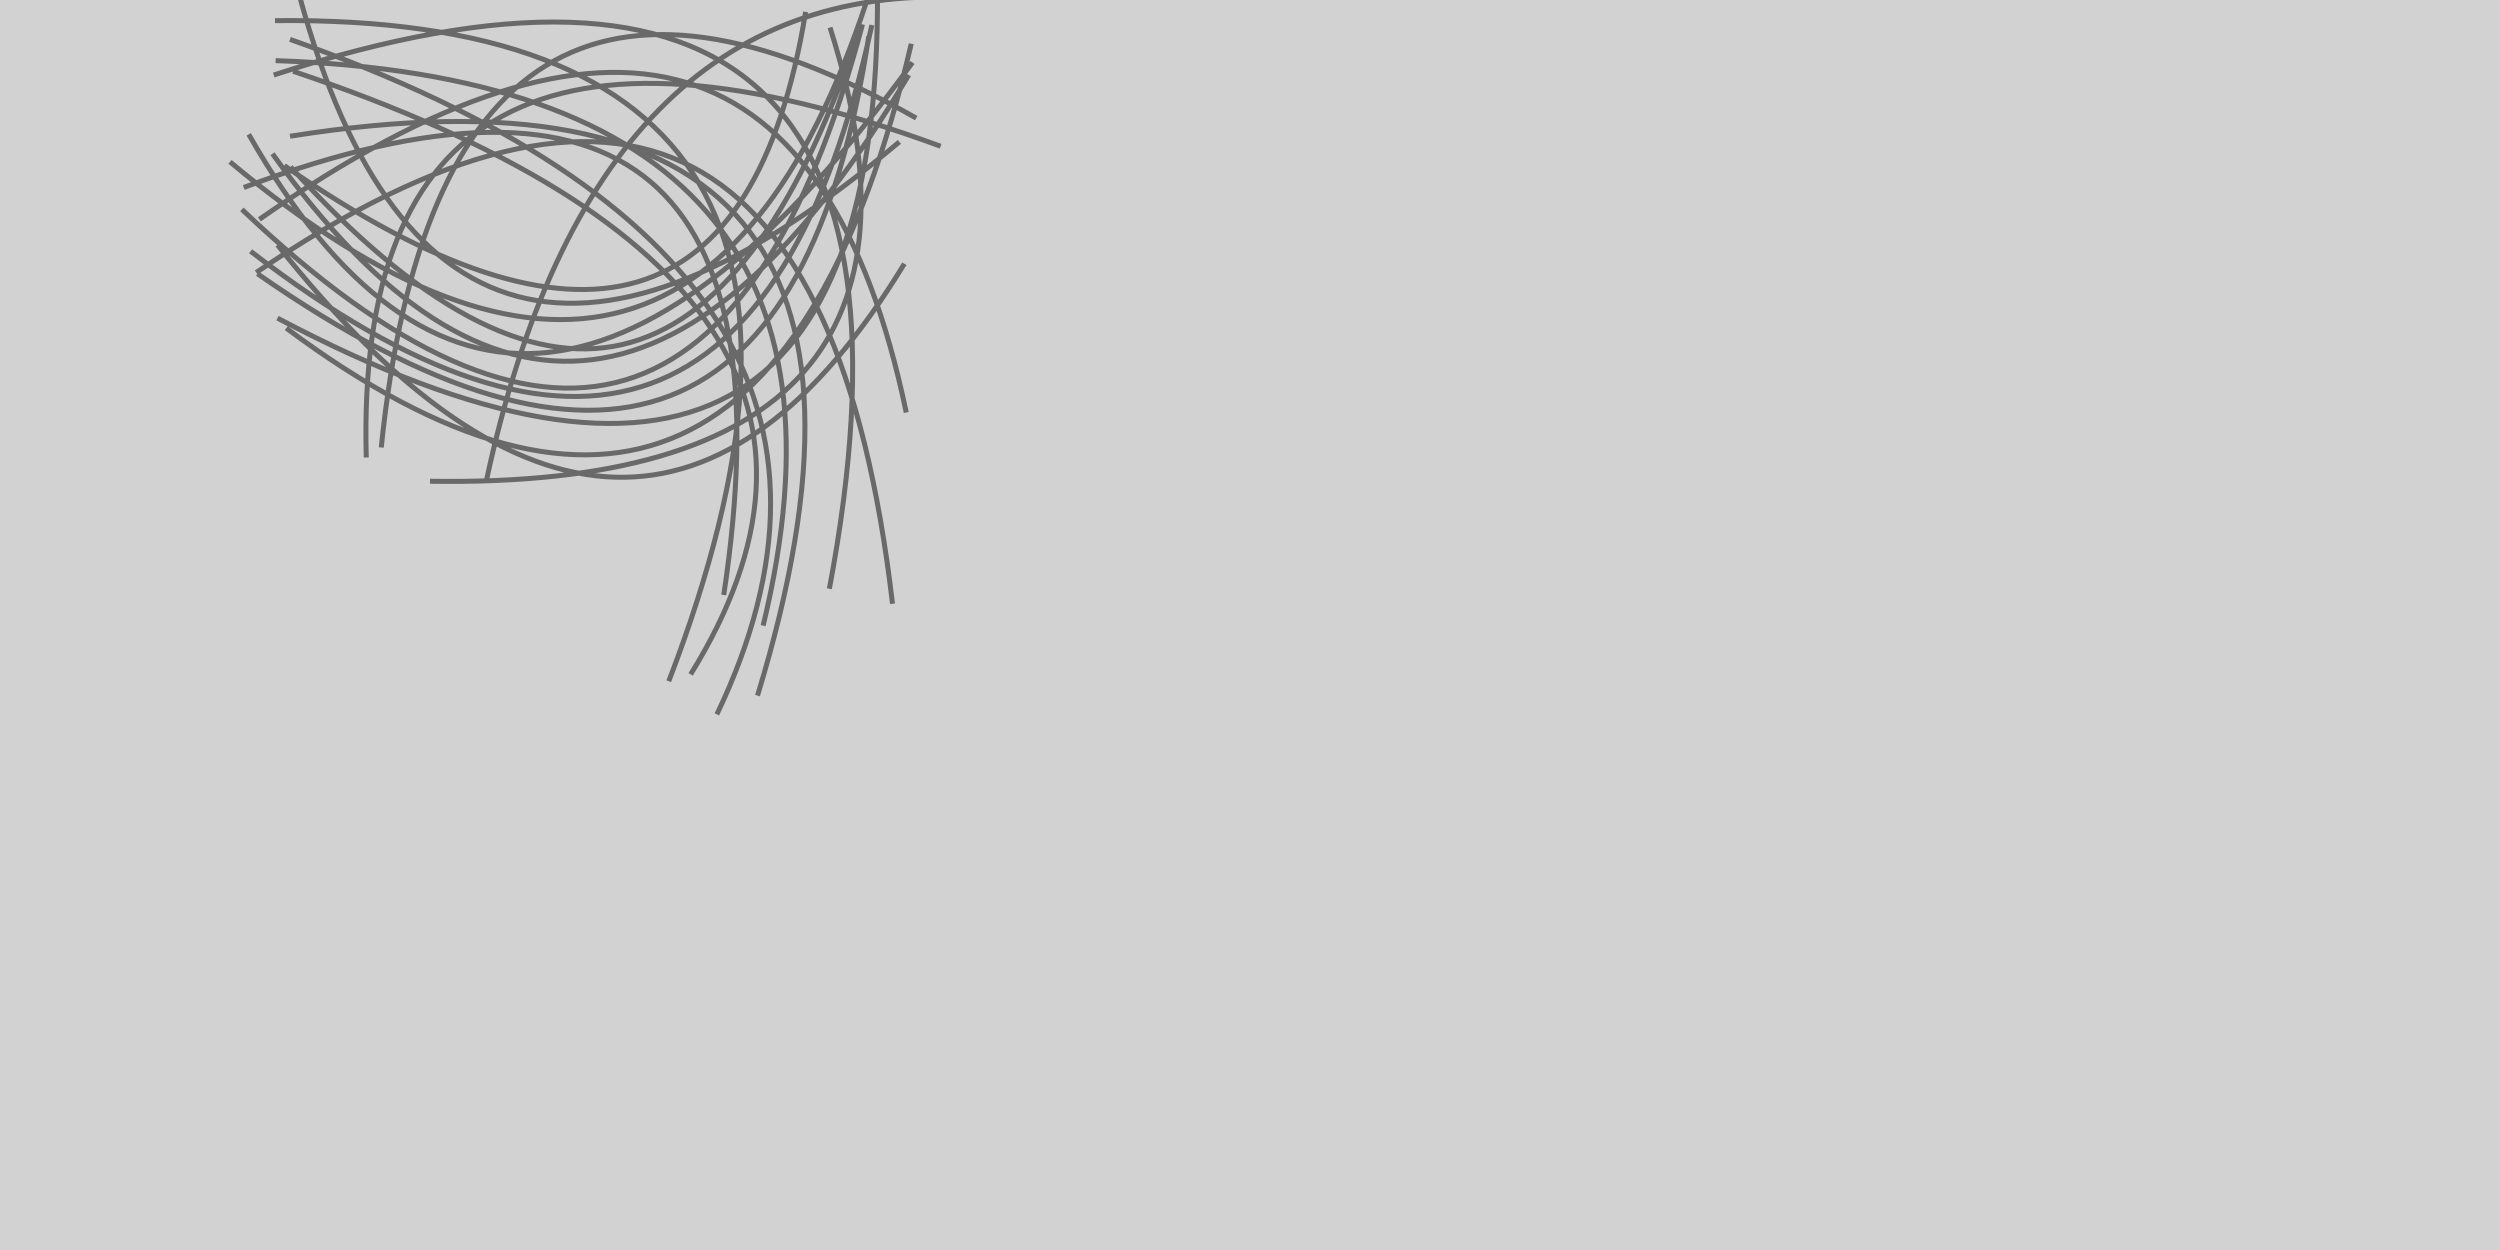 <svg xmlns="http://www.w3.org/2000/svg" viewBox="0 0 400 200"><path fill="#d2d2d3" d="M0 0h400v200H0z"/><path d="M153.8-.4Q95-3.1 77.8 77M43.6 24.6Q95 96.8 145.4 12m-101 38.9q96.5 51 96-52.3M41.2 43.8q83.2 58 97.8-38M38.7 33.5q73 69.4 99.3-29.6M107 109Q148 2.2 44 3.3m2.4 18.5q107.4-17.1 74.8 89.5M41.5 35.1Q126.2-24.2 145 66M68.8 77q87.5 1.4 64-72.6m6.8-7.1Q111.2 88 36.8 25.9m7.6 13.3q57.8 72.8 100.3 3m-28.9 53Q130.8-4.4 39 30m103.8 66.6Q129.6-16.7 41 43.6m73.7 70.7Q149 42.5 46.4 6.3M139.5 4q-21 96.6-99.4 36.2M47.3-3Q70 85 143.9 22.7M146 10Q82.7 97 39.8 21.5m82.3 78.6q21.1-87-78-90.4m14.5 63.5q-2.3-84.4 91.9-49.8m-17.8 70.8Q155-24.2 43.8 12m2 40.5Q122 109.3 145.8 7M61 71.6q9.8-95.8 85.6-52.7m-17.7-17Q116.8 76 45.5 26.5m65 81.4Q149 45.7 46.9 11.4m-.4 15.3Q107.3 94 137.2 5.8" stroke-width=".8" stroke="#000" stroke-opacity=".5" fill="none"/></svg>